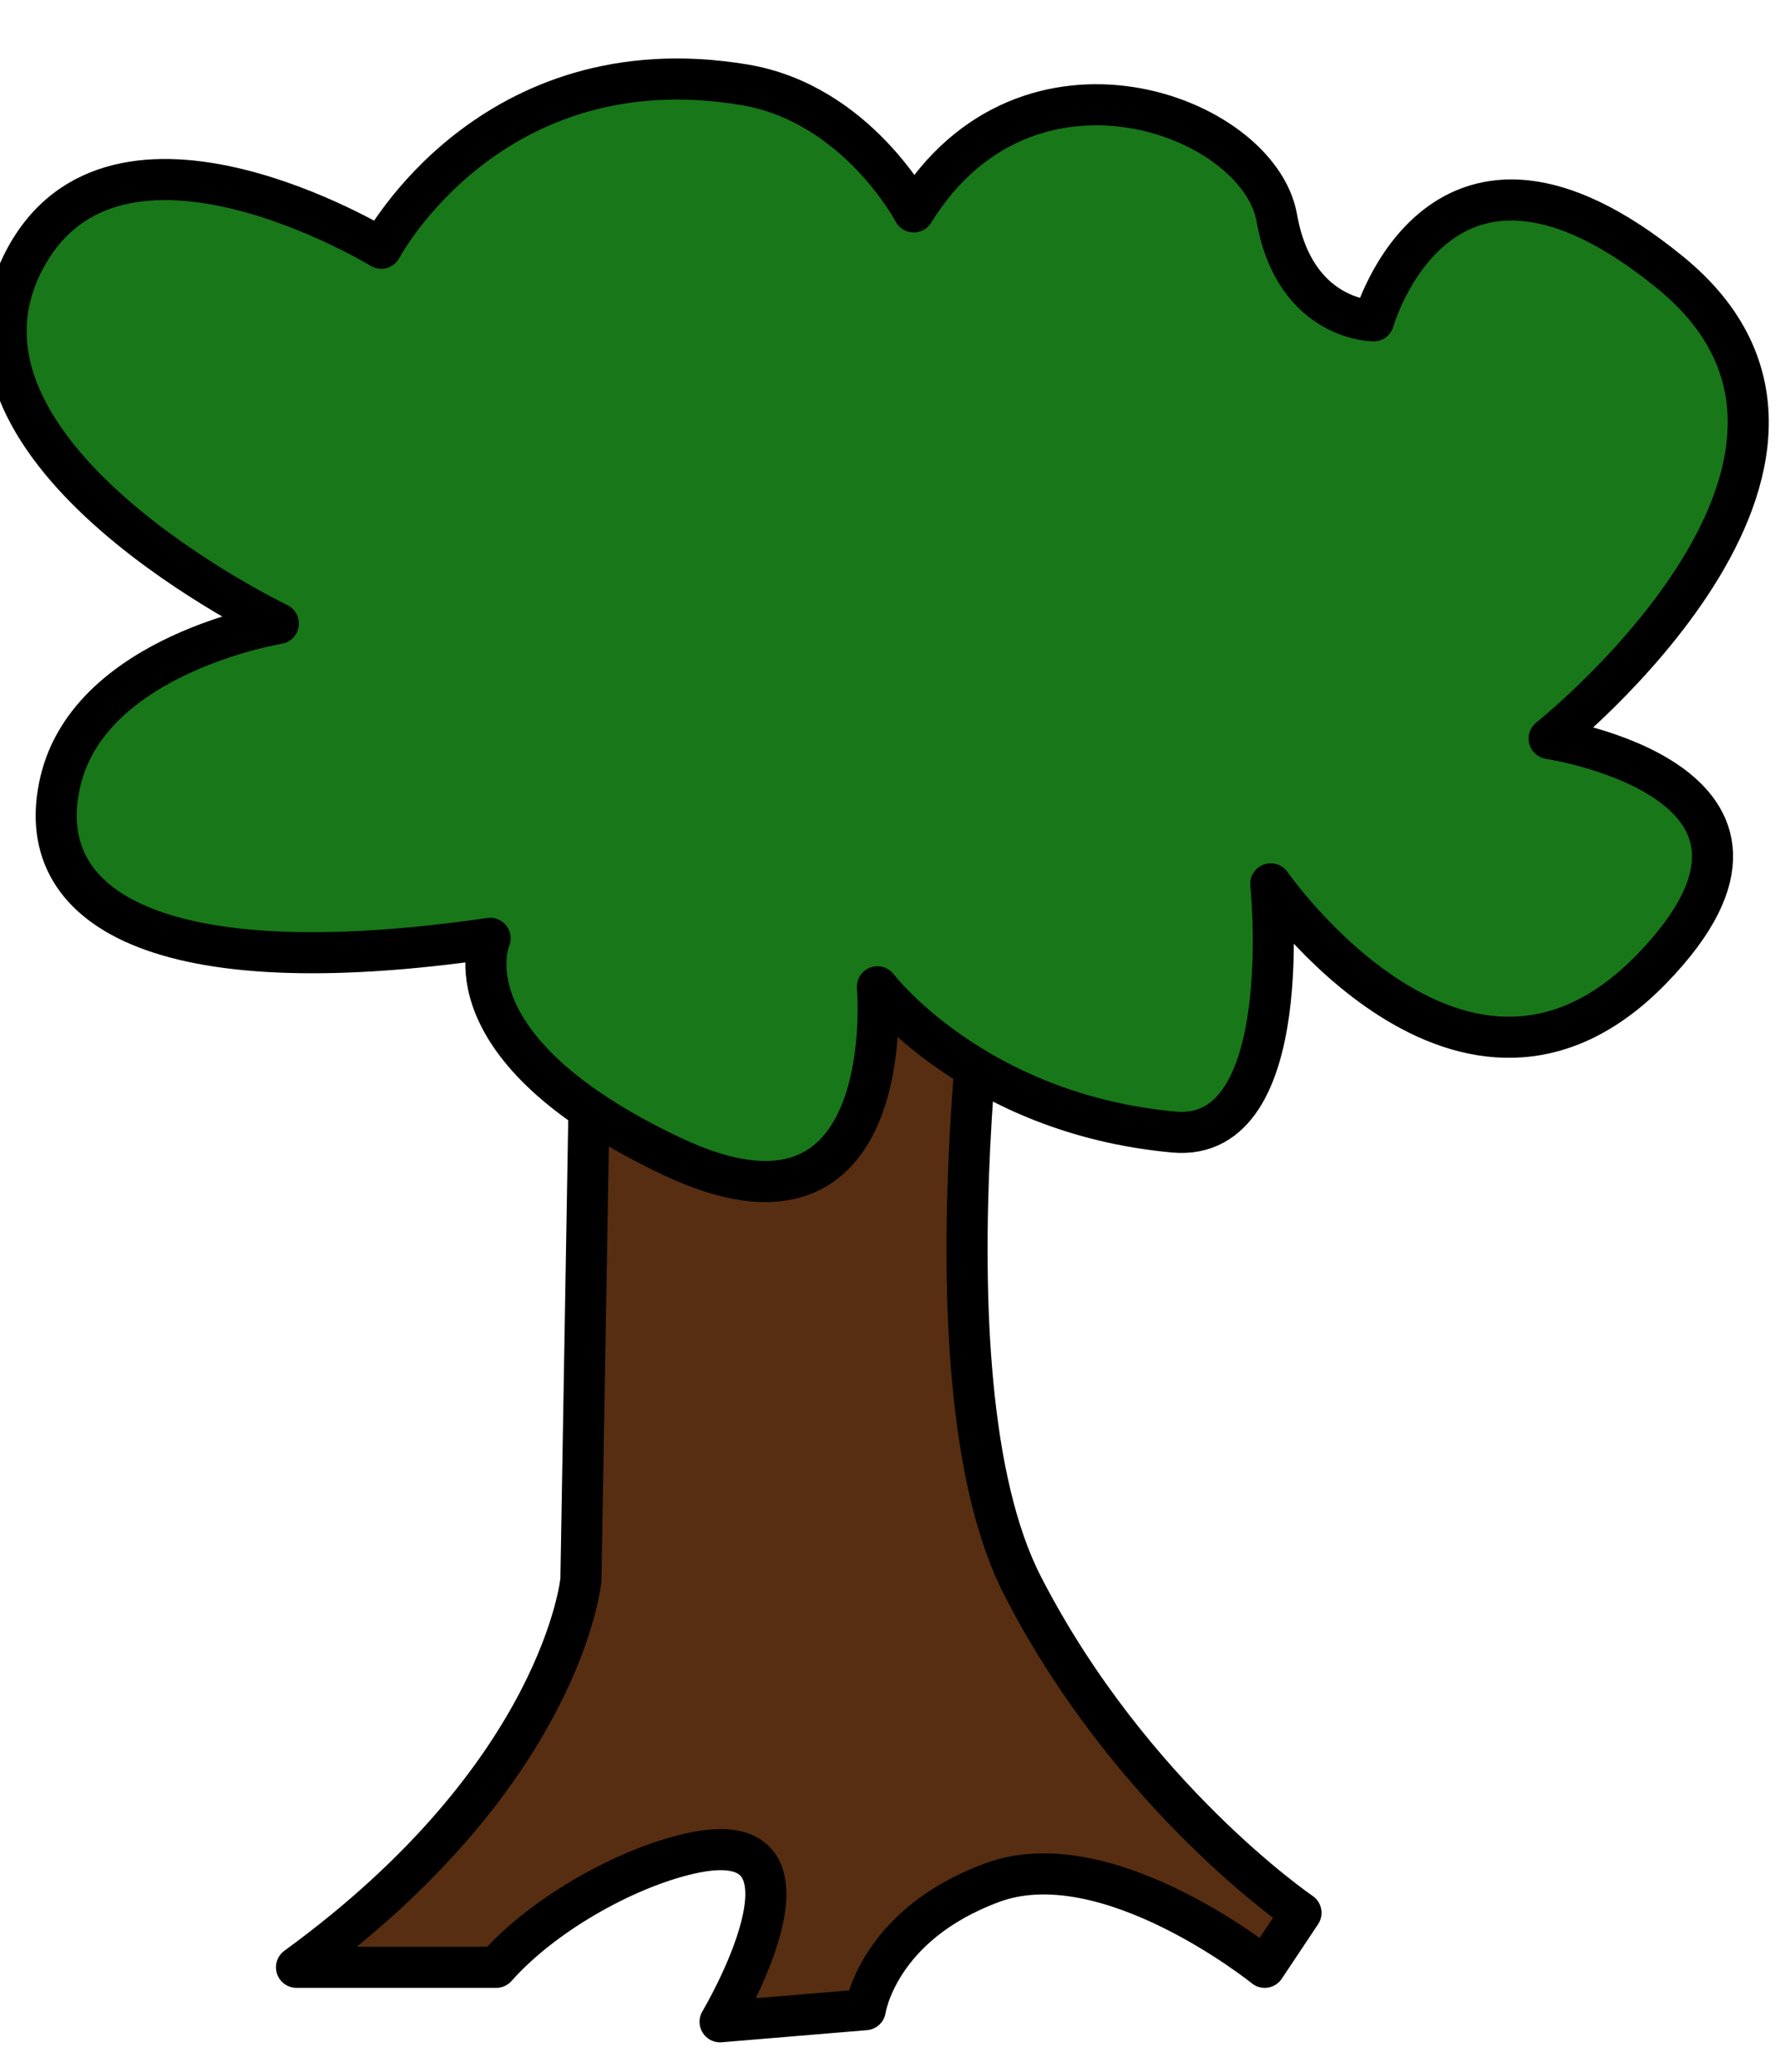 <svg viewBox="0 0 104 121">
  <path d="m17.324 114.9c15.556-11.314 16.617-22.627 16.617-22.627l0.707-41.366 23.688-0.354s-4.95 29.698 1.414 42.073c6.364 12.374 16.263 19.092 16.263 19.092l-2.121 3.182s-9.192-7.425-15.91-4.95c-6.718 2.475-7.425 7.425-7.425 7.425l-8.485 0.707s6.872-11.522-1.414-9.899c-3.686 0.722-8.773 3.452-11.667 6.718z" style="fill:#572e11;paint-order:fill markers stroke;stroke-linecap:round;stroke-linejoin:round;stroke-width:2.4;stroke:#000"/>
  <path d="m28.638 54.801c-19.445 2.828-26.87-1.768-25.102-9.192 1.768-7.425 12.728-9.192 12.728-9.192s-20.752-9.915-14.849-21.213c5.321-10.185 20.86-0.707 20.86-0.707s6.364-12.021 21.213-9.546c6.58 1.097 9.899 7.425 9.899 7.425 6.601-10.727 20.153-5.657 21.213 0.354 1.061 6.01 5.657 6.01 5.657 6.01s3.889-13.789 17.324-2.828c13.435 10.96-7.071 27.224-7.071 27.224s16.617 2.475 6.01 13.435c-10.965 11.331-22.274-4.95-22.274-4.95s1.593 15.155-5.657 14.496c-11.667-1.061-17.324-8.485-17.324-8.485s1.414 16.263-12.021 9.899-10.607-12.728-10.607-12.728z" style="fill:#187719;paint-order:fill markers stroke;stroke-linecap:round;stroke-linejoin:round;stroke-width:2.4;stroke:#000"/>
</svg>